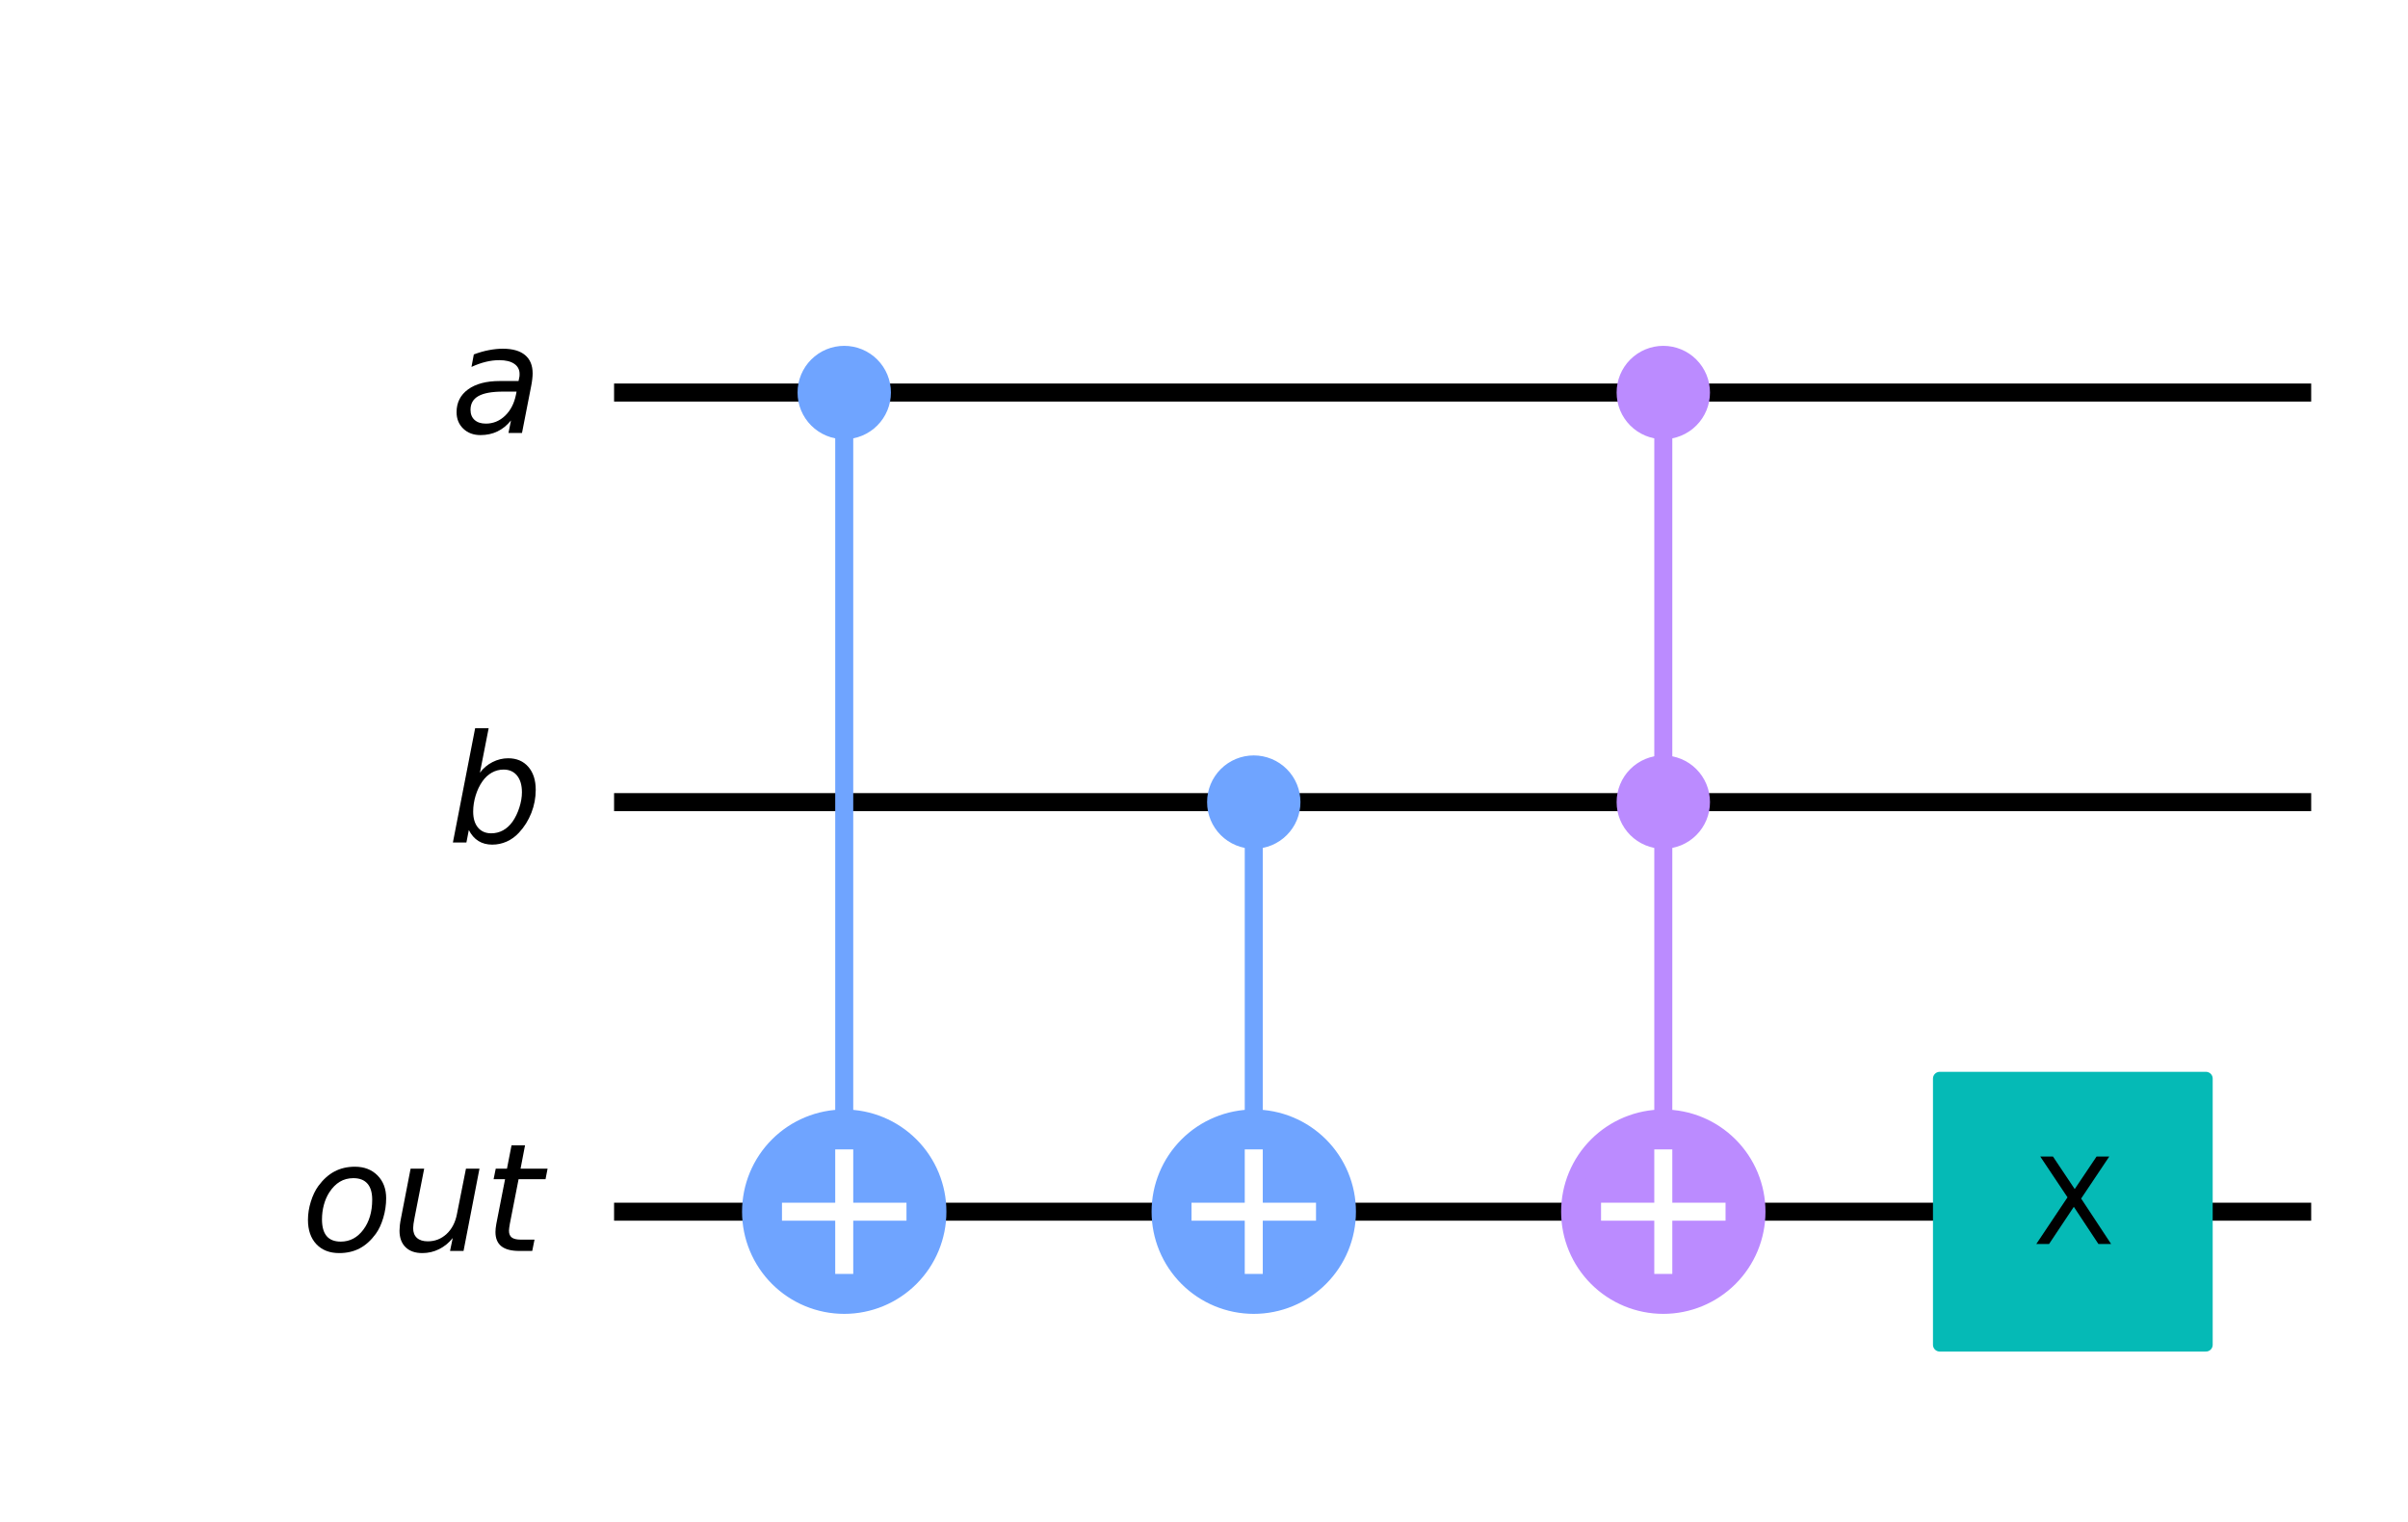 <?xml version="1.0" encoding="utf-8" standalone="no"?>
<!DOCTYPE svg PUBLIC "-//W3C//DTD SVG 1.1//EN"
  "http://www.w3.org/Graphics/SVG/1.1/DTD/svg11.dtd">
<svg height="168.933pt" version="1.1" viewBox="0 0 267.246 168.933" width="267.246pt" xmlns="http://www.w3.org/2000/svg" xmlns:xlink="http://www.w3.org/1999/xlink">
 <defs>
  <style type="text/css">*{stroke-linecap:butt;stroke-linejoin:round;}</style>
 </defs>
 <g id="figure_1">
  <g id="patch_1">
   <path d="M 0 168.933 
L 267.246 168.933 
L 267.246 0 
L 0 0 
z
" style="fill:#ffffff;"/>
  </g>
  <g id="axes_1">
   <g id="line2d_1">
    <path clip-path="url(#pe64f10f24c)" d="M 69.152 43.561 
L 255.501 43.561 
" style="fill:none;stroke:#000000;stroke-linecap:square;stroke-width:2;"/>
   </g>
   <g id="line2d_2">
    <path clip-path="url(#pe64f10f24c)" d="M 69.152 89.012 
L 255.501 89.012 
" style="fill:none;stroke:#000000;stroke-linecap:square;stroke-width:2;"/>
   </g>
   <g id="line2d_3">
    <path clip-path="url(#pe64f10f24c)" d="M 69.152 134.463 
L 255.501 134.463 
" style="fill:none;stroke:#000000;stroke-linecap:square;stroke-width:2;"/>
   </g>
   <g id="line2d_4">
    <path clip-path="url(#pe64f10f24c)" d="M 93.695 134.463 
L 93.695 43.561 
" style="fill:none;stroke:#6fa4ff;stroke-linecap:square;stroke-width:2;"/>
   </g>
   <g id="line2d_5">
    <path clip-path="url(#pe64f10f24c)" d="M 139.146 134.463 
L 139.146 89.012 
" style="fill:none;stroke:#6fa4ff;stroke-linecap:square;stroke-width:2;"/>
   </g>
   <g id="line2d_6">
    <path clip-path="url(#pe64f10f24c)" d="M 184.597 134.463 
L 184.597 43.561 
" style="fill:none;stroke:#bb8bff;stroke-linecap:square;stroke-width:2;"/>
   </g>
   <g id="patch_2">
    <path clip-path="url(#pe64f10f24c)" d="M 93.695 47.992 
C 94.87 47.992 95.998 47.525 96.829 46.694 
C 97.66 45.863 98.127 44.736 98.127 43.561 
C 98.127 42.386 97.66 41.258 96.829 40.427 
C 95.998 39.596 94.87 39.129 93.695 39.129 
C 92.52 39.129 91.393 39.596 90.562 40.427 
C 89.731 41.258 89.264 42.386 89.264 43.561 
C 89.264 44.736 89.731 45.863 90.562 46.694 
C 91.393 47.525 92.52 47.992 93.695 47.992 
z
" style="fill:#6fa4ff;stroke:#6fa4ff;stroke-linejoin:miter;stroke-width:1.5;"/>
   </g>
   <g id="patch_3">
    <path clip-path="url(#pe64f10f24c)" d="M 93.695 144.803 
C 96.437 144.803 99.068 143.713 101.007 141.774 
C 102.946 139.835 104.035 137.205 104.035 134.463 
C 104.035 131.721 102.946 129.09 101.007 127.151 
C 99.068 125.212 96.437 124.123 93.695 124.123 
C 90.953 124.123 88.323 125.212 86.384 127.151 
C 84.444 129.09 83.355 131.721 83.355 134.463 
C 83.355 137.205 84.444 139.835 86.384 141.774 
C 88.323 143.713 90.953 144.803 93.695 144.803 
z
" style="fill:#6fa4ff;stroke:#6fa4ff;stroke-linejoin:miter;stroke-width:2;"/>
   </g>
   <g id="patch_4">
    <path clip-path="url(#pe64f10f24c)" d="M 139.146 93.443 
C 140.321 93.443 141.449 92.976 142.28 92.145 
C 143.111 91.314 143.578 90.187 143.578 89.012 
C 143.578 87.837 143.111 86.709 142.28 85.878 
C 141.449 85.047 140.321 84.58 139.146 84.58 
C 137.971 84.58 136.844 85.047 136.013 85.878 
C 135.182 86.709 134.715 87.837 134.715 89.012 
C 134.715 90.187 135.182 91.314 136.013 92.145 
C 136.844 92.976 137.971 93.443 139.146 93.443 
z
" style="fill:#6fa4ff;stroke:#6fa4ff;stroke-linejoin:miter;stroke-width:1.5;"/>
   </g>
   <g id="patch_5">
    <path clip-path="url(#pe64f10f24c)" d="M 139.146 144.803 
C 141.888 144.803 144.519 143.713 146.458 141.774 
C 148.397 139.835 149.486 137.205 149.486 134.463 
C 149.486 131.721 148.397 129.09 146.458 127.151 
C 144.519 125.212 141.888 124.123 139.146 124.123 
C 136.404 124.123 133.774 125.212 131.835 127.151 
C 129.895 129.09 128.806 131.721 128.806 134.463 
C 128.806 137.205 129.895 139.835 131.835 141.774 
C 133.774 143.713 136.404 144.803 139.146 144.803 
z
" style="fill:#6fa4ff;stroke:#6fa4ff;stroke-linejoin:miter;stroke-width:2;"/>
   </g>
   <g id="patch_6">
    <path clip-path="url(#pe64f10f24c)" d="M 184.597 47.992 
C 185.772 47.992 186.9 47.525 187.731 46.694 
C 188.562 45.863 189.029 44.736 189.029 43.561 
C 189.029 42.386 188.562 41.258 187.731 40.427 
C 186.9 39.596 185.772 39.129 184.597 39.129 
C 183.422 39.129 182.295 39.596 181.464 40.427 
C 180.633 41.258 180.166 42.386 180.166 43.561 
C 180.166 44.736 180.633 45.863 181.464 46.694 
C 182.295 47.525 183.422 47.992 184.597 47.992 
z
" style="fill:#bb8bff;stroke:#bb8bff;stroke-linejoin:miter;stroke-width:1.5;"/>
   </g>
   <g id="patch_7">
    <path clip-path="url(#pe64f10f24c)" d="M 184.597 93.443 
C 185.772 93.443 186.9 92.976 187.731 92.145 
C 188.562 91.314 189.029 90.187 189.029 89.012 
C 189.029 87.837 188.562 86.709 187.731 85.878 
C 186.9 85.047 185.772 84.58 184.597 84.58 
C 183.422 84.58 182.295 85.047 181.464 85.878 
C 180.633 86.709 180.166 87.837 180.166 89.012 
C 180.166 90.187 180.633 91.314 181.464 92.145 
C 182.295 92.976 183.422 93.443 184.597 93.443 
z
" style="fill:#bb8bff;stroke:#bb8bff;stroke-linejoin:miter;stroke-width:1.5;"/>
   </g>
   <g id="patch_8">
    <path clip-path="url(#pe64f10f24c)" d="M 184.597 144.803 
C 187.339 144.803 189.97 143.713 191.909 141.774 
C 193.848 139.835 194.937 137.205 194.937 134.463 
C 194.937 131.721 193.848 129.09 191.909 127.151 
C 189.97 125.212 187.339 124.123 184.597 124.123 
C 181.855 124.123 179.225 125.212 177.286 127.151 
C 175.346 129.09 174.257 131.721 174.257 134.463 
C 174.257 137.205 175.346 139.835 177.286 141.774 
C 179.225 143.713 181.855 144.803 184.597 144.803 
z
" style="fill:#bb8bff;stroke:#bb8bff;stroke-linejoin:miter;stroke-width:2;"/>
   </g>
   <g id="patch_9">
    <path clip-path="url(#pe64f10f24c)" d="M 215.276 149.234 
L 244.82 149.234 
L 244.82 119.691 
L 215.276 119.691 
z
" style="fill:#05bab6;stroke:#05bab6;stroke-linejoin:miter;stroke-width:1.5;"/>
   </g>
   <g id="line2d_7">
    <path clip-path="url(#pe64f10f24c)" d="M 93.695 140.371 
L 93.695 128.554 
" style="fill:none;stroke:#ffffff;stroke-linecap:square;stroke-width:2;"/>
   </g>
   <g id="line2d_8">
    <path clip-path="url(#pe64f10f24c)" d="M 87.786 134.463 
L 99.604 134.463 
" style="fill:none;stroke:#ffffff;stroke-linecap:square;stroke-width:2;"/>
   </g>
   <g id="line2d_9">
    <path clip-path="url(#pe64f10f24c)" d="M 139.146 140.371 
L 139.146 128.554 
" style="fill:none;stroke:#ffffff;stroke-linecap:square;stroke-width:2;"/>
   </g>
   <g id="line2d_10">
    <path clip-path="url(#pe64f10f24c)" d="M 133.237 134.463 
L 145.055 134.463 
" style="fill:none;stroke:#ffffff;stroke-linecap:square;stroke-width:2;"/>
   </g>
   <g id="line2d_11">
    <path clip-path="url(#pe64f10f24c)" d="M 184.597 140.371 
L 184.597 128.554 
" style="fill:none;stroke:#ffffff;stroke-linecap:square;stroke-width:2;"/>
   </g>
   <g id="line2d_12">
    <path clip-path="url(#pe64f10f24c)" d="M 178.688 134.463 
L 190.506 134.463 
" style="fill:none;stroke:#ffffff;stroke-linecap:square;stroke-width:2;"/>
   </g>
   <g id="text_1">
    <g clip-path="url(#pe64f10f24c)">
     <!-- ${a}$ -->
     <g transform="translate(49.986 48.045)scale(0.163 -0.163)">
      <defs>
       <path d="M 3438 1997 
L 3047 0 
L 2472 0 
L 2578 531 
Q 2325 219 2001 64 
Q 1678 -91 1281 -91 
Q 834 -91 548 182 
Q 263 456 263 884 
Q 263 1497 752 1853 
Q 1241 2209 2100 2209 
L 2900 2209 
L 2931 2363 
Q 2938 2388 2941 2417 
Q 2944 2447 2944 2509 
Q 2944 2788 2717 2942 
Q 2491 3097 2081 3097 
Q 1800 3097 1504 3025 
Q 1209 2953 897 2809 
L 997 3341 
Q 1322 3463 1633 3523 
Q 1944 3584 2234 3584 
Q 2853 3584 3176 3315 
Q 3500 3047 3500 2534 
Q 3500 2431 3484 2292 
Q 3469 2153 3438 1997 
z
M 2816 1759 
L 2241 1759 
Q 1534 1759 1195 1570 
Q 856 1381 856 984 
Q 856 709 1029 553 
Q 1203 397 1509 397 
Q 1978 397 2328 733 
Q 2678 1069 2791 1631 
L 2816 1759 
z
" id="DejaVuSans-Oblique-61" transform="scale(0.016)"/>
      </defs>
      <use xlink:href="#DejaVuSans-Oblique-61"/>
     </g>
    </g>
   </g>
   <g id="text_2">
    <g clip-path="url(#pe64f10f24c)">
     <!-- ${b}$ -->
     <g transform="translate(49.661 93.496)scale(0.163 -0.163)">
      <defs>
       <path d="M 3169 2138 
Q 3169 2591 2961 2847 
Q 2753 3103 2388 3103 
Q 2122 3103 1889 2973 
Q 1656 2844 1484 2597 
Q 1303 2338 1198 1995 
Q 1094 1653 1094 1313 
Q 1094 881 1298 636 
Q 1503 391 1863 391 
Q 2134 391 2365 517 
Q 2597 644 2772 891 
Q 2950 1147 3059 1487 
Q 3169 1828 3169 2138 
z
M 1381 2969 
Q 1594 3256 1914 3420 
Q 2234 3584 2584 3584 
Q 3122 3584 3439 3221 
Q 3756 2859 3756 2241 
Q 3756 1734 3570 1259 
Q 3384 784 3041 416 
Q 2816 172 2522 40 
Q 2228 -91 1906 -91 
Q 1566 -91 1316 65 
Q 1066 222 909 531 
L 806 0 
L 231 0 
L 1178 4863 
L 1753 4863 
L 1381 2969 
z
" id="DejaVuSans-Oblique-62" transform="scale(0.016)"/>
      </defs>
      <use transform="translate(0 0.016)" xlink:href="#DejaVuSans-Oblique-62"/>
     </g>
    </g>
   </g>
   <g id="text_3">
    <g clip-path="url(#pe64f10f24c)">
     <!-- ${out}$ -->
     <g transform="translate(33.411 138.947)scale(0.163 -0.163)">
      <defs>
       <path d="M 1625 -91 
Q 1009 -91 651 289 
Q 294 669 294 1325 
Q 294 1706 417 2101 
Q 541 2497 738 2766 
Q 1047 3184 1428 3384 
Q 1809 3584 2291 3584 
Q 2888 3584 3255 3212 
Q 3622 2841 3622 2241 
Q 3622 1825 3500 1412 
Q 3378 1000 3181 728 
Q 2875 309 2494 109 
Q 2113 -91 1625 -91 
z
M 891 1344 
Q 891 869 1089 633 
Q 1288 397 1691 397 
Q 2269 397 2648 901 
Q 3028 1406 3028 2181 
Q 3028 2634 2825 2865 
Q 2622 3097 2228 3097 
Q 1903 3097 1650 2945 
Q 1397 2794 1197 2484 
Q 1050 2253 970 1956 
Q 891 1659 891 1344 
z
" id="DejaVuSans-Oblique-6f" transform="scale(0.016)"/>
       <path d="M 428 1388 
L 838 3500 
L 1416 3500 
L 1006 1409 
Q 975 1256 961 1147 
Q 947 1038 947 966 
Q 947 700 1109 554 
Q 1272 409 1569 409 
Q 2031 409 2368 721 
Q 2706 1034 2809 1563 
L 3194 3500 
L 3769 3500 
L 3091 0 
L 2516 0 
L 2631 550 
Q 2388 244 2052 76 
Q 1716 -91 1338 -91 
Q 878 -91 622 161 
Q 366 413 366 863 
Q 366 956 381 1097 
Q 397 1238 428 1388 
z
" id="DejaVuSans-Oblique-75" transform="scale(0.016)"/>
       <path d="M 2706 3500 
L 2619 3053 
L 1472 3053 
L 1100 1153 
Q 1081 1047 1072 975 
Q 1063 903 1063 863 
Q 1063 663 1183 572 
Q 1303 481 1569 481 
L 2150 481 
L 2053 0 
L 1503 0 
Q 991 0 739 200 
Q 488 400 488 806 
Q 488 878 497 964 
Q 506 1050 525 1153 
L 897 3053 
L 409 3053 
L 500 3500 
L 978 3500 
L 1172 4494 
L 1747 4494 
L 1556 3500 
L 2706 3500 
z
" id="DejaVuSans-Oblique-74" transform="scale(0.016)"/>
      </defs>
      <use transform="translate(0 0.781)" xlink:href="#DejaVuSans-Oblique-6f"/>
      <use transform="translate(61.182 0.781)" xlink:href="#DejaVuSans-Oblique-75"/>
      <use transform="translate(124.561 0.781)" xlink:href="#DejaVuSans-Oblique-74"/>
     </g>
    </g>
   </g>
   <g id="text_4">
    <g clip-path="url(#pe64f10f24c)">
     <!-- X -->
     <g transform="translate(225.596 138.05)scale(0.13 -0.13)">
      <defs>
       <path d="M 403 4666 
L 1081 4666 
L 2241 2931 
L 3406 4666 
L 4084 4666 
L 2584 2425 
L 4184 0 
L 3506 0 
L 2194 1984 
L 872 0 
L 191 0 
L 1856 2491 
L 403 4666 
z
" id="DejaVuSans-58" transform="scale(0.016)"/>
      </defs>
      <use xlink:href="#DejaVuSans-58"/>
     </g>
    </g>
   </g>
  </g>
 </g>
 <defs>
  <clipPath id="pe64f10f24c">
   <rect height="154.533" width="252.846" x="7.2" y="7.2"/>
  </clipPath>
 </defs>
</svg>
